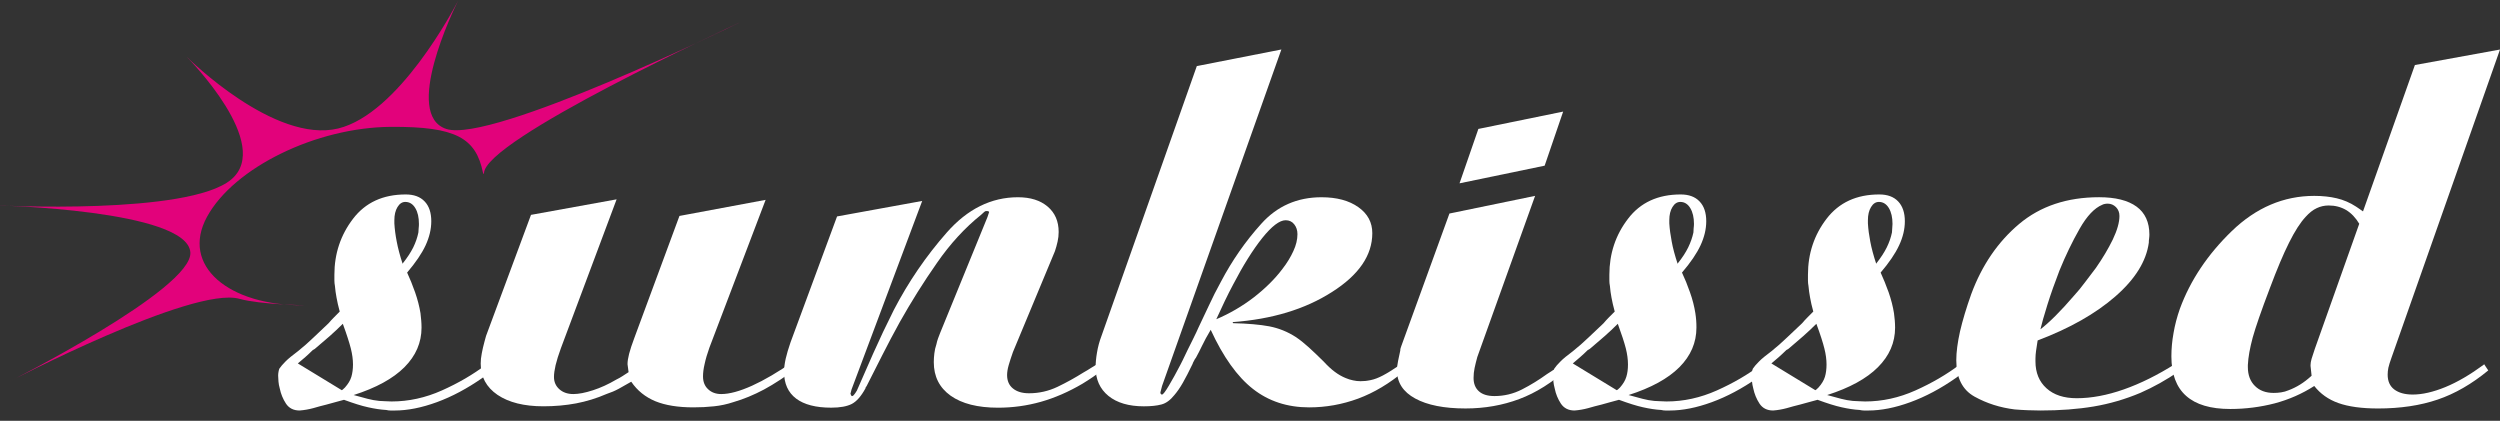 <?xml version="1.0" encoding="utf-8"?>
<!-- Generator: Adobe Illustrator 15.0.0, SVG Export Plug-In . SVG Version: 6.00 Build 0)  -->
<!DOCTYPE svg PUBLIC "-//W3C//DTD SVG 1.1//EN" "http://www.w3.org/Graphics/SVG/1.1/DTD/svg11.dtd">
<svg version="1.1" id="Calque_1" xmlns="http://www.w3.org/2000/svg" xmlns:xlink="http://www.w3.org/1999/xlink" x="0px" y="0px"
	 width="169.141px" height="28.472px" viewBox="0 2.7 169.141 28.472" enable-background="new 0 2.7 169.141 28.472"
	 xml:space="preserve">
<rect x="0" y="2.7" width="169.141" height="28.472" fill="#333333" stroke="none"/>
<path fill="#E2027B" d="M50.095,4.196c-0.488,0.244-16.836,8.214-19.891,7.231c-2.973-0.955,0.501-8.105,0.787-8.674
	c-0.294,0.566-4.011,7.648-8.117,8.641c-4.299,1.039-10.12-4.725-10.235-4.845c0.113,0.122,5.849,5.91,3,8.299
	c-2.898,2.428-15.896,1.745-15.896,1.745s12.92,0.298,13.136,3.178c0.187,2.503-12.403,8.825-12.403,8.825s12.558-6.564,15.718-5.68
	c1.438,0.403,4.614,0.435,4.357,0.437c-5.054,0.039-8.362-2.665-6.542-5.989c1.816-3.324,7.388-6.054,12.446-6.082
	c4.394-0.026,5.742,0.75,6.222,3.101c0,0,0.07,0.174,0.068,0.049C32.726,12.171,49.605,4.442,50.095,4.196z M30.558,2.756
	C30.575,2.719,30.586,2.7,30.586,2.7S30.575,2.719,30.558,2.756z"/>
<g>
	<g>
		<path fill="#FFFFFF" d="M32.899,27.324l0.325,0.47c-0.097,0.097-0.195,0.181-0.289,0.252c-0.097,0.075-0.193,0.147-0.289,0.217
			c-1.038,0.725-2.07,1.274-3.094,1.648c-1.027,0.374-1.974,0.563-2.843,0.563c-0.097,0-0.193,0-0.29,0
			c-0.097,0-0.192-0.014-0.289-0.037c-0.386-0.021-0.795-0.085-1.229-0.183c-0.438-0.094-0.977-0.266-1.628-0.505
			c-0.192,0.048-0.39,0.103-0.596,0.162c-0.207,0.062-0.406,0.117-0.599,0.164c-0.286,0.071-0.585,0.148-0.885,0.238
			c-0.302,0.082-0.609,0.135-0.923,0.16c-0.412,0-0.718-0.158-0.925-0.469c-0.203-0.313-0.342-0.652-0.415-1.013
			c-0.047-0.171-0.079-0.327-0.089-0.473c-0.013-0.144-0.022-0.278-0.022-0.398c0-0.094,0.009-0.182,0.022-0.252
			c0.01-0.071,0.03-0.144,0.054-0.219c0.097-0.143,0.236-0.307,0.415-0.486c0.183-0.187,0.465-0.418,0.853-0.706
			c0.361-0.289,0.71-0.595,1.049-0.923c0.337-0.325,0.676-0.646,1.013-0.96c0.122-0.144,0.247-0.28,0.382-0.413
			c0.13-0.133,0.258-0.262,0.378-0.382c-0.1-0.361-0.167-0.675-0.215-0.94c-0.051-0.267-0.087-0.53-0.11-0.795
			c-0.022-0.125-0.036-0.241-0.036-0.36c0-0.125,0-0.254,0-0.4c0-1.422,0.422-2.685,1.26-3.781c0.841-1.102,2.029-1.647,3.567-1.647
			c0.551,0,0.979,0.155,1.279,0.473c0.3,0.311,0.449,0.761,0.449,1.339c0,0.531-0.128,1.074-0.384,1.63
			c-0.257,0.552-0.675,1.167-1.25,1.843c0.19,0.409,0.37,0.856,0.54,1.337c0.168,0.483,0.289,0.956,0.364,1.412
			c0.022,0.172,0.04,0.334,0.05,0.491c0.013,0.155,0.021,0.317,0.021,0.483c0,1.015-0.388,1.908-1.157,2.68
			c-0.772,0.772-1.917,1.397-3.436,1.882c0.361,0.098,0.676,0.18,0.939,0.254c0.266,0.07,0.532,0.118,0.795,0.144
			c0.122,0,0.252,0.007,0.4,0.02c0.143,0.01,0.285,0.017,0.431,0.017c1.156,0,2.293-0.249,3.401-0.744
			c1.113-0.496,2.114-1.078,3.007-1.756V27.324z M23.245,29.004c0.038-0.033,0.068-0.063,0.092-0.085
			c0.217-0.244,0.363-0.485,0.435-0.726c0.071-0.244,0.11-0.519,0.11-0.835c0-0.337-0.05-0.697-0.146-1.082
			c-0.1-0.388-0.276-0.946-0.542-1.67c-0.292,0.293-0.586,0.567-0.888,0.835c-0.302,0.265-0.61,0.527-0.925,0.793
			c-0.023,0.027-0.055,0.051-0.088,0.075c-0.035,0.024-0.08,0.049-0.128,0.071c-0.168,0.169-0.338,0.326-0.503,0.473
			c-0.172,0.145-0.342,0.289-0.511,0.435l2.973,1.811C23.169,29.076,23.21,29.046,23.245,29.004z M27.245,20.525
			c0.306-0.385,0.544-0.747,0.713-1.085c0.164-0.337,0.281-0.675,0.349-1.013c0-0.097,0.007-0.193,0.019-0.292
			c0.014-0.095,0.017-0.192,0.017-0.286c0-0.438-0.078-0.793-0.246-1.071c-0.165-0.276-0.39-0.417-0.677-0.417
			c-0.211,0-0.387,0.115-0.528,0.349c-0.14,0.228-0.211,0.523-0.211,0.885c0,0.025,0,0.053,0,0.092c0,0.033,0,0.077,0,0.125
			c0.022,0.387,0.075,0.796,0.16,1.23c0.081,0.435,0.215,0.946,0.405,1.523V20.525z"/>
		<path fill="#FFFFFF" d="M41.718,16.186L37.95,26.254c-0.166,0.459-0.288,0.844-0.361,1.155c-0.071,0.313-0.109,0.576-0.109,0.795
			c0,0.338,0.122,0.615,0.364,0.83c0.243,0.217,0.556,0.326,0.945,0.326c0.364,0,0.805-0.085,1.325-0.255
			c0.52-0.168,1.047-0.408,1.579-0.722c0.146-0.071,0.285-0.148,0.417-0.234c0.132-0.085,0.271-0.175,0.417-0.271l-0.071-0.54
			c0-0.188,0.036-0.427,0.107-0.702c0.072-0.277,0.193-0.647,0.364-1.101l3.042-8.226l5.83-1.088l-3.802,9.996
			c-0.146,0.409-0.255,0.777-0.324,1.104c-0.077,0.321-0.11,0.606-0.11,0.844c0,0.363,0.111,0.654,0.346,0.869
			c0.227,0.217,0.523,0.326,0.887,0.326c0.555,0,1.25-0.189,2.079-0.562c0.835-0.378,1.77-0.926,2.81-1.649l0.291,0.398
			c-0.823,0.628-1.586,1.127-2.283,1.504c-0.701,0.373-1.389,0.656-2.067,0.852c-0.434,0.145-0.874,0.24-1.321,0.286
			c-0.444,0.049-0.909,0.072-1.394,0.072c-1.038,0-1.896-0.139-2.572-0.415c-0.676-0.281-1.222-0.716-1.632-1.321
			c-0.291,0.167-0.568,0.323-0.833,0.471c-0.264,0.146-0.547,0.264-0.836,0.359c-0.674,0.293-1.363,0.503-2.063,0.637
			c-0.703,0.131-1.441,0.197-2.211,0.197c-1.307,0-2.34-0.259-3.104-0.773c-0.758-0.52-1.138-1.22-1.138-2.11
			c0-0.217,0.022-0.452,0.073-0.703c0.048-0.258,0.108-0.514,0.18-0.778c0.023-0.071,0.042-0.138,0.054-0.199
			c0.013-0.059,0.03-0.127,0.054-0.196l3.042-8.193L41.718,16.186z"/>
		<path fill="#FFFFFF" d="M57.611,29.054l-0.073,0.291l0.073,0.144c0.049,0.025,0.1,0,0.162-0.072c0.062-0.071,0.127-0.166,0.2-0.29
			c0.312-0.72,0.681-1.559,1.103-2.511c0.424-0.952,0.887-1.933,1.396-2.944c0.988-1.902,2.185-3.651,3.586-5.243
			c1.399-1.59,3.007-2.384,4.814-2.384c0.849,0,1.515,0.213,2.012,0.635c0.492,0.42,0.741,0.991,0.741,1.713
			c0,0.22-0.023,0.435-0.072,0.652c-0.048,0.219-0.108,0.433-0.18,0.648l-2.843,6.83c-0.118,0.337-0.216,0.636-0.288,0.888
			c-0.072,0.254-0.106,0.475-0.106,0.666c0,0.386,0.131,0.692,0.396,0.905c0.267,0.219,0.63,0.325,1.089,0.325
			c0.673,0,1.315-0.146,1.92-0.433c0.604-0.288,1.194-0.616,1.772-0.979c0.171-0.094,0.338-0.196,0.508-0.307
			c0.17-0.106,0.339-0.214,0.507-0.309l0.326,0.396c-0.24,0.195-0.477,0.37-0.708,0.528c-0.229,0.156-0.462,0.305-0.703,0.453
			c-0.942,0.555-1.882,0.963-2.825,1.23c-0.941,0.265-1.905,0.397-2.896,0.397c-1.377,0-2.445-0.273-3.206-0.812
			c-0.76-0.544-1.139-1.298-1.139-2.262c0-0.19,0.011-0.391,0.037-0.596c0.021-0.202,0.07-0.415,0.142-0.63
			c0.024-0.123,0.061-0.25,0.106-0.38c0.049-0.136,0.095-0.262,0.145-0.38l3.202-7.84l0.109-0.33c0-0.022-0.014-0.04-0.039-0.053
			c-0.021-0.012-0.058-0.02-0.107-0.02c-0.021,0-0.046,0-0.069,0c-0.027,0-0.062,0.02-0.11,0.056
			c-0.048,0.035-0.119,0.102-0.218,0.199c-1.084,0.868-2.084,1.951-2.984,3.253c-0.908,1.297-1.747,2.637-2.518,4.009
			c-0.412,0.746-0.804,1.487-1.177,2.225c-0.377,0.732-0.732,1.439-1.07,2.111c-0.025,0.022-0.043,0.049-0.055,0.07
			c-0.012,0.025-0.018,0.05-0.018,0.074c-0.29,0.532-0.599,0.883-0.924,1.052c-0.326,0.166-0.789,0.252-1.393,0.252
			c-1.04,0-1.831-0.207-2.373-0.614c-0.543-0.411-0.817-1.014-0.817-1.808c0-0.265,0.039-0.558,0.11-0.886
			c0.073-0.323,0.184-0.692,0.325-1.103l3.151-8.527l5.76-1.048L57.611,29.054z"/>
		<path fill="#FFFFFF" d="M78.62,28.814l-0.112,0.436c0,0.048,0.009,0.077,0.021,0.089c0.011,0.014,0.029,0.03,0.056,0.055h0.035
			c0.069,0,0.228-0.204,0.47-0.616c0.241-0.406,0.495-0.866,0.758-1.373c0.026-0.05,0.05-0.094,0.073-0.144
			c0.025-0.05,0.052-0.097,0.075-0.147c0.238-0.506,0.472-0.977,0.688-1.407c0.214-0.435,0.348-0.713,0.396-0.836
			c0.218-0.457,0.451-0.954,0.708-1.497c0.251-0.545,0.521-1.08,0.813-1.607c0.749-1.426,1.657-2.736,2.732-3.927
			c1.072-1.197,2.434-1.795,4.076-1.795c1.036,0,1.866,0.225,2.494,0.671c0.63,0.447,0.943,1.032,0.943,1.758
			c0,1.498-0.907,2.83-2.736,3.987c-1.821,1.164-4.061,1.839-6.716,2.032l0.037,0.072c0.989,0.023,1.807,0.094,2.447,0.214
			c0.639,0.125,1.233,0.362,1.787,0.72c0.29,0.193,0.584,0.429,0.886,0.703c0.306,0.277,0.637,0.595,1,0.954
			c0.265,0.288,0.518,0.524,0.761,0.703c0.24,0.18,0.484,0.317,0.722,0.414c0.169,0.075,0.338,0.125,0.513,0.161
			c0.168,0.039,0.335,0.056,0.503,0.056c0.123,0,0.238-0.005,0.344-0.017c0.107-0.016,0.225-0.03,0.343-0.057
			c0.243-0.049,0.515-0.151,0.816-0.309c0.302-0.158,0.683-0.393,1.143-0.706l0.321,0.399c-1.014,0.846-2.053,1.469-3.13,1.868
			c-1.075,0.395-2.18,0.593-3.315,0.593c-1.47,0-2.739-0.415-3.8-1.247c-1.063-0.832-2.016-2.167-2.859-4.001
			c-0.242,0.406-0.437,0.767-0.58,1.068c-0.145,0.301-0.288,0.583-0.436,0.851l-0.037,0.034c-0.023,0.05-0.054,0.104-0.087,0.164
			c-0.038,0.061-0.067,0.127-0.09,0.199c-0.242,0.506-0.464,0.93-0.654,1.266c-0.193,0.339-0.388,0.616-0.579,0.838
			c-0.266,0.332-0.554,0.548-0.866,0.63c-0.318,0.087-0.717,0.126-1.196,0.126c-1.014,0-1.813-0.234-2.394-0.704
			c-0.577-0.471-0.868-1.112-0.868-1.934c0-0.285,0.028-0.619,0.093-0.993c0.06-0.371,0.16-0.752,0.307-1.139l6.447-18.249
			l5.721-1.123L78.62,28.814z M82.272,24.306c0.918-0.388,1.77-0.884,2.554-1.486c0.782-0.609,1.431-1.248,1.936-1.921
			c0.318-0.408,0.563-0.816,0.744-1.214c0.184-0.398,0.275-0.778,0.275-1.144c0-0.263-0.076-0.486-0.22-0.667
			c-0.142-0.183-0.341-0.273-0.579-0.273c-0.411,0-0.937,0.401-1.576,1.195c-0.639,0.8-1.297,1.851-1.975,3.152
			c-0.193,0.361-0.386,0.741-0.576,1.139c-0.193,0.399-0.387,0.818-0.583,1.249V24.306z"/>
		<path fill="#FFFFFF" d="M99.949,26.854c-0.072,0.265-0.135,0.513-0.183,0.74c-0.049,0.23-0.07,0.454-0.07,0.674
			c0,0.389,0.118,0.688,0.362,0.906c0.24,0.217,0.592,0.322,1.05,0.322c0.65,0,1.273-0.146,1.866-0.449
			c0.592-0.303,1.148-0.647,1.682-1.033c0.194-0.12,0.379-0.238,0.561-0.364c0.182-0.118,0.368-0.24,0.563-0.359l0.324,0.326
			c-1.085,0.963-2.186,1.66-3.313,2.08c-1.124,0.422-2.339,0.638-3.639,0.638c-1.449,0-2.585-0.226-3.403-0.673
			c-0.821-0.446-1.234-1.082-1.234-1.903c0-0.191,0.024-0.404,0.073-0.637c0.049-0.227,0.098-0.461,0.149-0.703
			c0-0.049,0.004-0.096,0.016-0.143c0.013-0.051,0.03-0.098,0.049-0.15l3.261-8.979l5.796-1.196L99.949,26.854z"/>
		<path fill="#FFFFFF" d="M119.161,27.324l0.322,0.47c-0.093,0.097-0.191,0.181-0.288,0.252c-0.098,0.075-0.191,0.147-0.288,0.217
			c-1.038,0.725-2.072,1.274-3.096,1.648c-1.027,0.374-1.974,0.563-2.842,0.563c-0.098,0-0.188,0-0.29,0
			c-0.097,0-0.191-0.014-0.289-0.037c-0.383-0.021-0.794-0.085-1.23-0.183c-0.435-0.094-0.975-0.266-1.625-0.505
			c-0.193,0.048-0.392,0.103-0.599,0.162c-0.202,0.062-0.403,0.117-0.591,0.164c-0.297,0.071-0.59,0.148-0.895,0.238
			c-0.301,0.082-0.605,0.135-0.923,0.16c-0.408,0-0.718-0.158-0.925-0.469c-0.203-0.313-0.342-0.652-0.413-1.013
			c-0.045-0.171-0.077-0.327-0.091-0.473c-0.011-0.144-0.018-0.278-0.018-0.398c0-0.094,0.007-0.182,0.018-0.252
			c0.014-0.071,0.031-0.144,0.055-0.219c0.096-0.143,0.233-0.307,0.417-0.486c0.18-0.187,0.464-0.418,0.851-0.706
			c0.361-0.289,0.711-0.595,1.052-0.923c0.338-0.325,0.675-0.646,1.014-0.96c0.118-0.144,0.247-0.28,0.378-0.413
			c0.133-0.133,0.26-0.262,0.382-0.382c-0.098-0.361-0.17-0.675-0.218-0.94c-0.051-0.267-0.085-0.53-0.108-0.795
			c-0.025-0.125-0.036-0.241-0.036-0.36c0-0.125,0-0.254,0-0.4c0-1.422,0.418-2.685,1.26-3.781c0.837-1.102,2.027-1.647,3.563-1.647
			c0.553,0,0.979,0.155,1.279,0.473c0.301,0.311,0.452,0.761,0.452,1.339c0,0.531-0.129,1.074-0.386,1.63
			c-0.258,0.552-0.673,1.167-1.255,1.843c0.193,0.409,0.374,0.856,0.542,1.337c0.173,0.483,0.291,0.956,0.363,1.412
			c0.024,0.172,0.047,0.334,0.056,0.491c0.013,0.155,0.016,0.317,0.016,0.483c0,1.015-0.384,1.908-1.153,2.68
			c-0.773,0.772-1.917,1.397-3.437,1.882c0.358,0.098,0.677,0.18,0.94,0.254c0.265,0.07,0.53,0.118,0.794,0.144
			c0.122,0,0.252,0.007,0.399,0.02c0.144,0.01,0.289,0.017,0.434,0.017c1.157,0,2.289-0.249,3.4-0.744
			c1.113-0.496,2.114-1.078,3.008-1.756V27.324z M109.511,29.004c0.029-0.033,0.063-0.063,0.091-0.085
			c0.214-0.244,0.359-0.485,0.43-0.726c0.076-0.244,0.111-0.519,0.111-0.835c0-0.337-0.049-0.697-0.144-1.082
			c-0.1-0.388-0.279-0.946-0.544-1.67c-0.291,0.293-0.585,0.567-0.888,0.835c-0.303,0.265-0.609,0.527-0.923,0.793
			c-0.024,0.027-0.053,0.051-0.091,0.075c-0.039,0.024-0.08,0.049-0.128,0.071c-0.169,0.169-0.34,0.326-0.508,0.473
			c-0.167,0.145-0.337,0.289-0.507,0.435l2.973,1.811C109.432,29.076,109.474,29.046,109.511,29.004z M113.508,20.525
			c0.308-0.385,0.544-0.747,0.709-1.085c0.164-0.337,0.282-0.675,0.354-1.013c0-0.097,0.005-0.193,0.016-0.292
			c0.012-0.095,0.021-0.192,0.021-0.286c0-0.438-0.083-0.793-0.25-1.071c-0.167-0.276-0.392-0.417-0.672-0.417
			c-0.216,0-0.393,0.115-0.535,0.349c-0.14,0.228-0.212,0.523-0.212,0.885c0,0.025,0,0.053,0,0.092c0,0.033,0,0.077,0,0.125
			c0.024,0.387,0.079,0.796,0.163,1.23c0.077,0.435,0.216,0.946,0.406,1.523V20.525z"/>
		<path fill="#FFFFFF" d="M132.596,27.324l0.325,0.47c-0.099,0.097-0.195,0.181-0.29,0.252c-0.099,0.075-0.192,0.147-0.291,0.217
			c-1.035,0.725-2.069,1.274-3.096,1.648c-1.023,0.374-1.975,0.563-2.84,0.563c-0.098,0-0.191,0-0.289,0
			c-0.097,0-0.193-0.014-0.29-0.037c-0.385-0.021-0.797-0.085-1.231-0.183c-0.432-0.094-0.975-0.266-1.624-0.505
			c-0.188,0.048-0.395,0.103-0.598,0.162c-0.206,0.062-0.402,0.117-0.599,0.164c-0.285,0.071-0.586,0.148-0.887,0.238
			c-0.3,0.082-0.609,0.135-0.921,0.16c-0.411,0-0.72-0.158-0.925-0.469c-0.203-0.313-0.341-0.652-0.417-1.013
			c-0.046-0.171-0.076-0.327-0.088-0.473c-0.014-0.144-0.024-0.278-0.024-0.398c0-0.094,0.011-0.182,0.024-0.252
			c0.012-0.071,0.027-0.144,0.053-0.219c0.097-0.143,0.235-0.307,0.417-0.486c0.178-0.187,0.468-0.418,0.851-0.706
			c0.359-0.289,0.708-0.595,1.048-0.923c0.34-0.325,0.679-0.646,1.016-0.96c0.121-0.144,0.246-0.28,0.38-0.413
			c0.13-0.133,0.258-0.262,0.381-0.382c-0.102-0.361-0.168-0.675-0.216-0.94c-0.05-0.267-0.088-0.53-0.11-0.795
			c-0.024-0.125-0.035-0.241-0.035-0.36c0-0.125,0-0.254,0-0.4c0-1.422,0.417-2.685,1.257-3.781c0.844-1.102,2.03-1.647,3.568-1.647
			c0.551,0,0.979,0.155,1.279,0.473c0.296,0.311,0.451,0.761,0.451,1.339c0,0.531-0.128,1.074-0.388,1.63
			c-0.255,0.552-0.673,1.167-1.25,1.843c0.189,0.409,0.368,0.856,0.542,1.337c0.167,0.483,0.29,0.956,0.361,1.412
			c0.025,0.172,0.04,0.334,0.054,0.491c0.011,0.155,0.021,0.317,0.021,0.483c0,1.015-0.388,1.908-1.161,2.68
			c-0.771,0.772-1.915,1.397-3.435,1.882c0.363,0.098,0.679,0.18,0.939,0.254c0.267,0.07,0.53,0.118,0.797,0.144
			c0.121,0,0.251,0.007,0.399,0.02c0.143,0.01,0.285,0.017,0.434,0.017c1.154,0,2.291-0.249,3.399-0.744
			c1.11-0.496,2.111-1.078,3.008-1.756V27.324z M122.942,29.004c0.038-0.033,0.066-0.063,0.09-0.085
			c0.219-0.244,0.363-0.485,0.436-0.726c0.073-0.244,0.108-0.519,0.108-0.835c0-0.337-0.048-0.697-0.146-1.082
			c-0.096-0.388-0.273-0.946-0.541-1.67c-0.291,0.293-0.588,0.567-0.889,0.835c-0.301,0.265-0.609,0.527-0.922,0.793
			c-0.025,0.027-0.056,0.051-0.091,0.075c-0.038,0.024-0.078,0.049-0.127,0.071c-0.173,0.169-0.338,0.326-0.505,0.473
			c-0.171,0.145-0.34,0.289-0.509,0.435l2.973,1.811C122.864,29.076,122.905,29.046,122.942,29.004z M126.943,20.525
			c0.305-0.385,0.54-0.747,0.708-1.085c0.166-0.337,0.283-0.675,0.352-1.013c0-0.097,0.006-0.193,0.019-0.292
			c0.011-0.095,0.018-0.192,0.018-0.286c0-0.438-0.081-0.793-0.246-1.071c-0.167-0.276-0.391-0.417-0.675-0.417
			c-0.214,0-0.391,0.115-0.532,0.349c-0.14,0.228-0.211,0.523-0.211,0.885c0,0.025,0,0.053,0,0.092c0,0.033,0,0.077,0,0.125
			c0.022,0.387,0.076,0.796,0.16,1.23c0.081,0.435,0.217,0.946,0.408,1.523V20.525z"/>
		<path fill="#FFFFFF" d="M147.169,27.288l0.292,0.506c-0.457,0.313-0.907,0.59-1.342,0.834c-0.433,0.24-0.868,0.458-1.303,0.649
			c-1.037,0.437-2.093,0.744-3.17,0.925c-1.07,0.18-2.276,0.271-3.602,0.271c-0.264,0-0.549-0.009-0.85-0.019
			c-0.302-0.012-0.6-0.029-0.888-0.054c-0.99-0.122-1.893-0.409-2.719-0.868c-0.821-0.457-1.232-1.275-1.232-2.459
			c0-0.556,0.088-1.206,0.253-1.953c0.174-0.745,0.427-1.594,0.762-2.531c0.724-1.953,1.805-3.531,3.24-4.738
			c1.434-1.203,3.237-1.808,5.409-1.808c1.108,0,1.951,0.213,2.532,0.635c0.576,0.42,0.869,1.055,0.869,1.897
			c0,0.098-0.011,0.188-0.02,0.272c-0.014,0.082-0.019,0.172-0.019,0.271c-0.17,1.253-0.922,2.467-2.261,3.634
			c-1.339,1.17-3.093,2.161-5.261,2.982c-0.048,0.291-0.085,0.523-0.108,0.71c-0.023,0.176-0.039,0.351-0.039,0.521
			c0,0.024,0,0.052,0,0.087c0,0.038,0,0.069,0,0.097c0,0.771,0.253,1.376,0.746,1.821c0.494,0.448,1.175,0.672,2.047,0.672
			c0.987,0,2.053-0.198,3.187-0.597c1.136-0.399,2.292-0.976,3.475-1.722V27.288z M138.034,24.989
			c0.289-0.217,0.634-0.525,1.033-0.922c0.397-0.396,0.813-0.852,1.249-1.358c0.267-0.291,0.519-0.599,0.759-0.925
			c0.239-0.326,0.481-0.645,0.727-0.959c0.454-0.653,0.834-1.291,1.141-1.919c0.299-0.628,0.451-1.162,0.451-1.595
			c0-0.242-0.08-0.439-0.234-0.597c-0.159-0.157-0.348-0.236-0.562-0.236c-0.075,0-0.141,0.007-0.197,0.02
			c-0.065,0.012-0.119,0.029-0.166,0.055c-0.531,0.219-1.045,0.759-1.538,1.629c-0.496,0.869-0.948,1.809-1.362,2.823
			c-0.307,0.799-0.582,1.563-0.812,2.301c-0.231,0.738-0.392,1.307-0.488,1.72V24.989z"/>
		<path fill="#FFFFFF" d="M168.055,27.324l0.292,0.437c-1.113,0.917-2.254,1.576-3.422,1.972c-1.177,0.401-2.519,0.603-4.037,0.603
			c-1.113,0-2.004-0.126-2.682-0.367c-0.677-0.241-1.221-0.629-1.632-1.155c-0.819,0.526-1.714,0.92-2.677,1.176
			c-0.968,0.25-1.972,0.38-3.006,0.38c-1.332,0-2.328-0.296-2.991-0.891c-0.663-0.592-0.992-1.483-0.992-2.671
			c0-0.506,0.046-1.031,0.145-1.577c0.092-0.546,0.237-1.095,0.433-1.651c0.703-1.913,1.872-3.663,3.511-5.25
			c1.643-1.583,3.504-2.378,5.578-2.378c0.557,0,1.064,0.055,1.521,0.163c0.459,0.108,0.896,0.295,1.306,0.563
			c0.072,0.047,0.148,0.1,0.234,0.159c0.084,0.062,0.162,0.118,0.236,0.165l3.511-9.903l5.758-1.049l-7.352,20.88
			c-0.096,0.269-0.162,0.481-0.201,0.652c-0.034,0.169-0.047,0.326-0.047,0.468c0,0.438,0.147,0.771,0.445,0.999
			c0.305,0.229,0.719,0.344,1.254,0.344c0.649,0,1.385-0.171,2.206-0.506c0.824-0.338,1.689-0.848,2.608-1.523V27.324z
			 M158.73,16.908c-0.35-0.203-0.74-0.306-1.176-0.306c-0.292,0-0.562,0.061-0.815,0.182c-0.255,0.119-0.502,0.314-0.742,0.581
			c-0.363,0.389-0.737,0.969-1.123,1.745c-0.389,0.772-0.822,1.801-1.303,3.086c-0.583,1.528-0.966,2.642-1.162,3.344
			c-0.188,0.703-0.302,1.319-0.327,1.853c0,0.026,0,0.049,0,0.073s0,0.049,0,0.072c0,0.532,0.16,0.959,0.474,1.27
			c0.314,0.318,0.737,0.476,1.271,0.476c0.166,0,0.335-0.011,0.505-0.038c0.169-0.024,0.336-0.07,0.506-0.143
			c0.265-0.099,0.524-0.226,0.779-0.384c0.254-0.157,0.515-0.358,0.777-0.598l-0.071-0.655c0-0.024,0-0.047,0-0.073
			c0-0.118,0.025-0.261,0.071-0.42c0.047-0.154,0.122-0.378,0.218-0.668l3.006-8.466C159.373,17.428,159.079,17.118,158.73,16.908z"
			/>
	</g>
	<polygon fill="#FFFFFF" points="105.757,10.25 100.021,11.423 98.746,15.103 104.506,13.909 	"/>
</g>
</svg>
